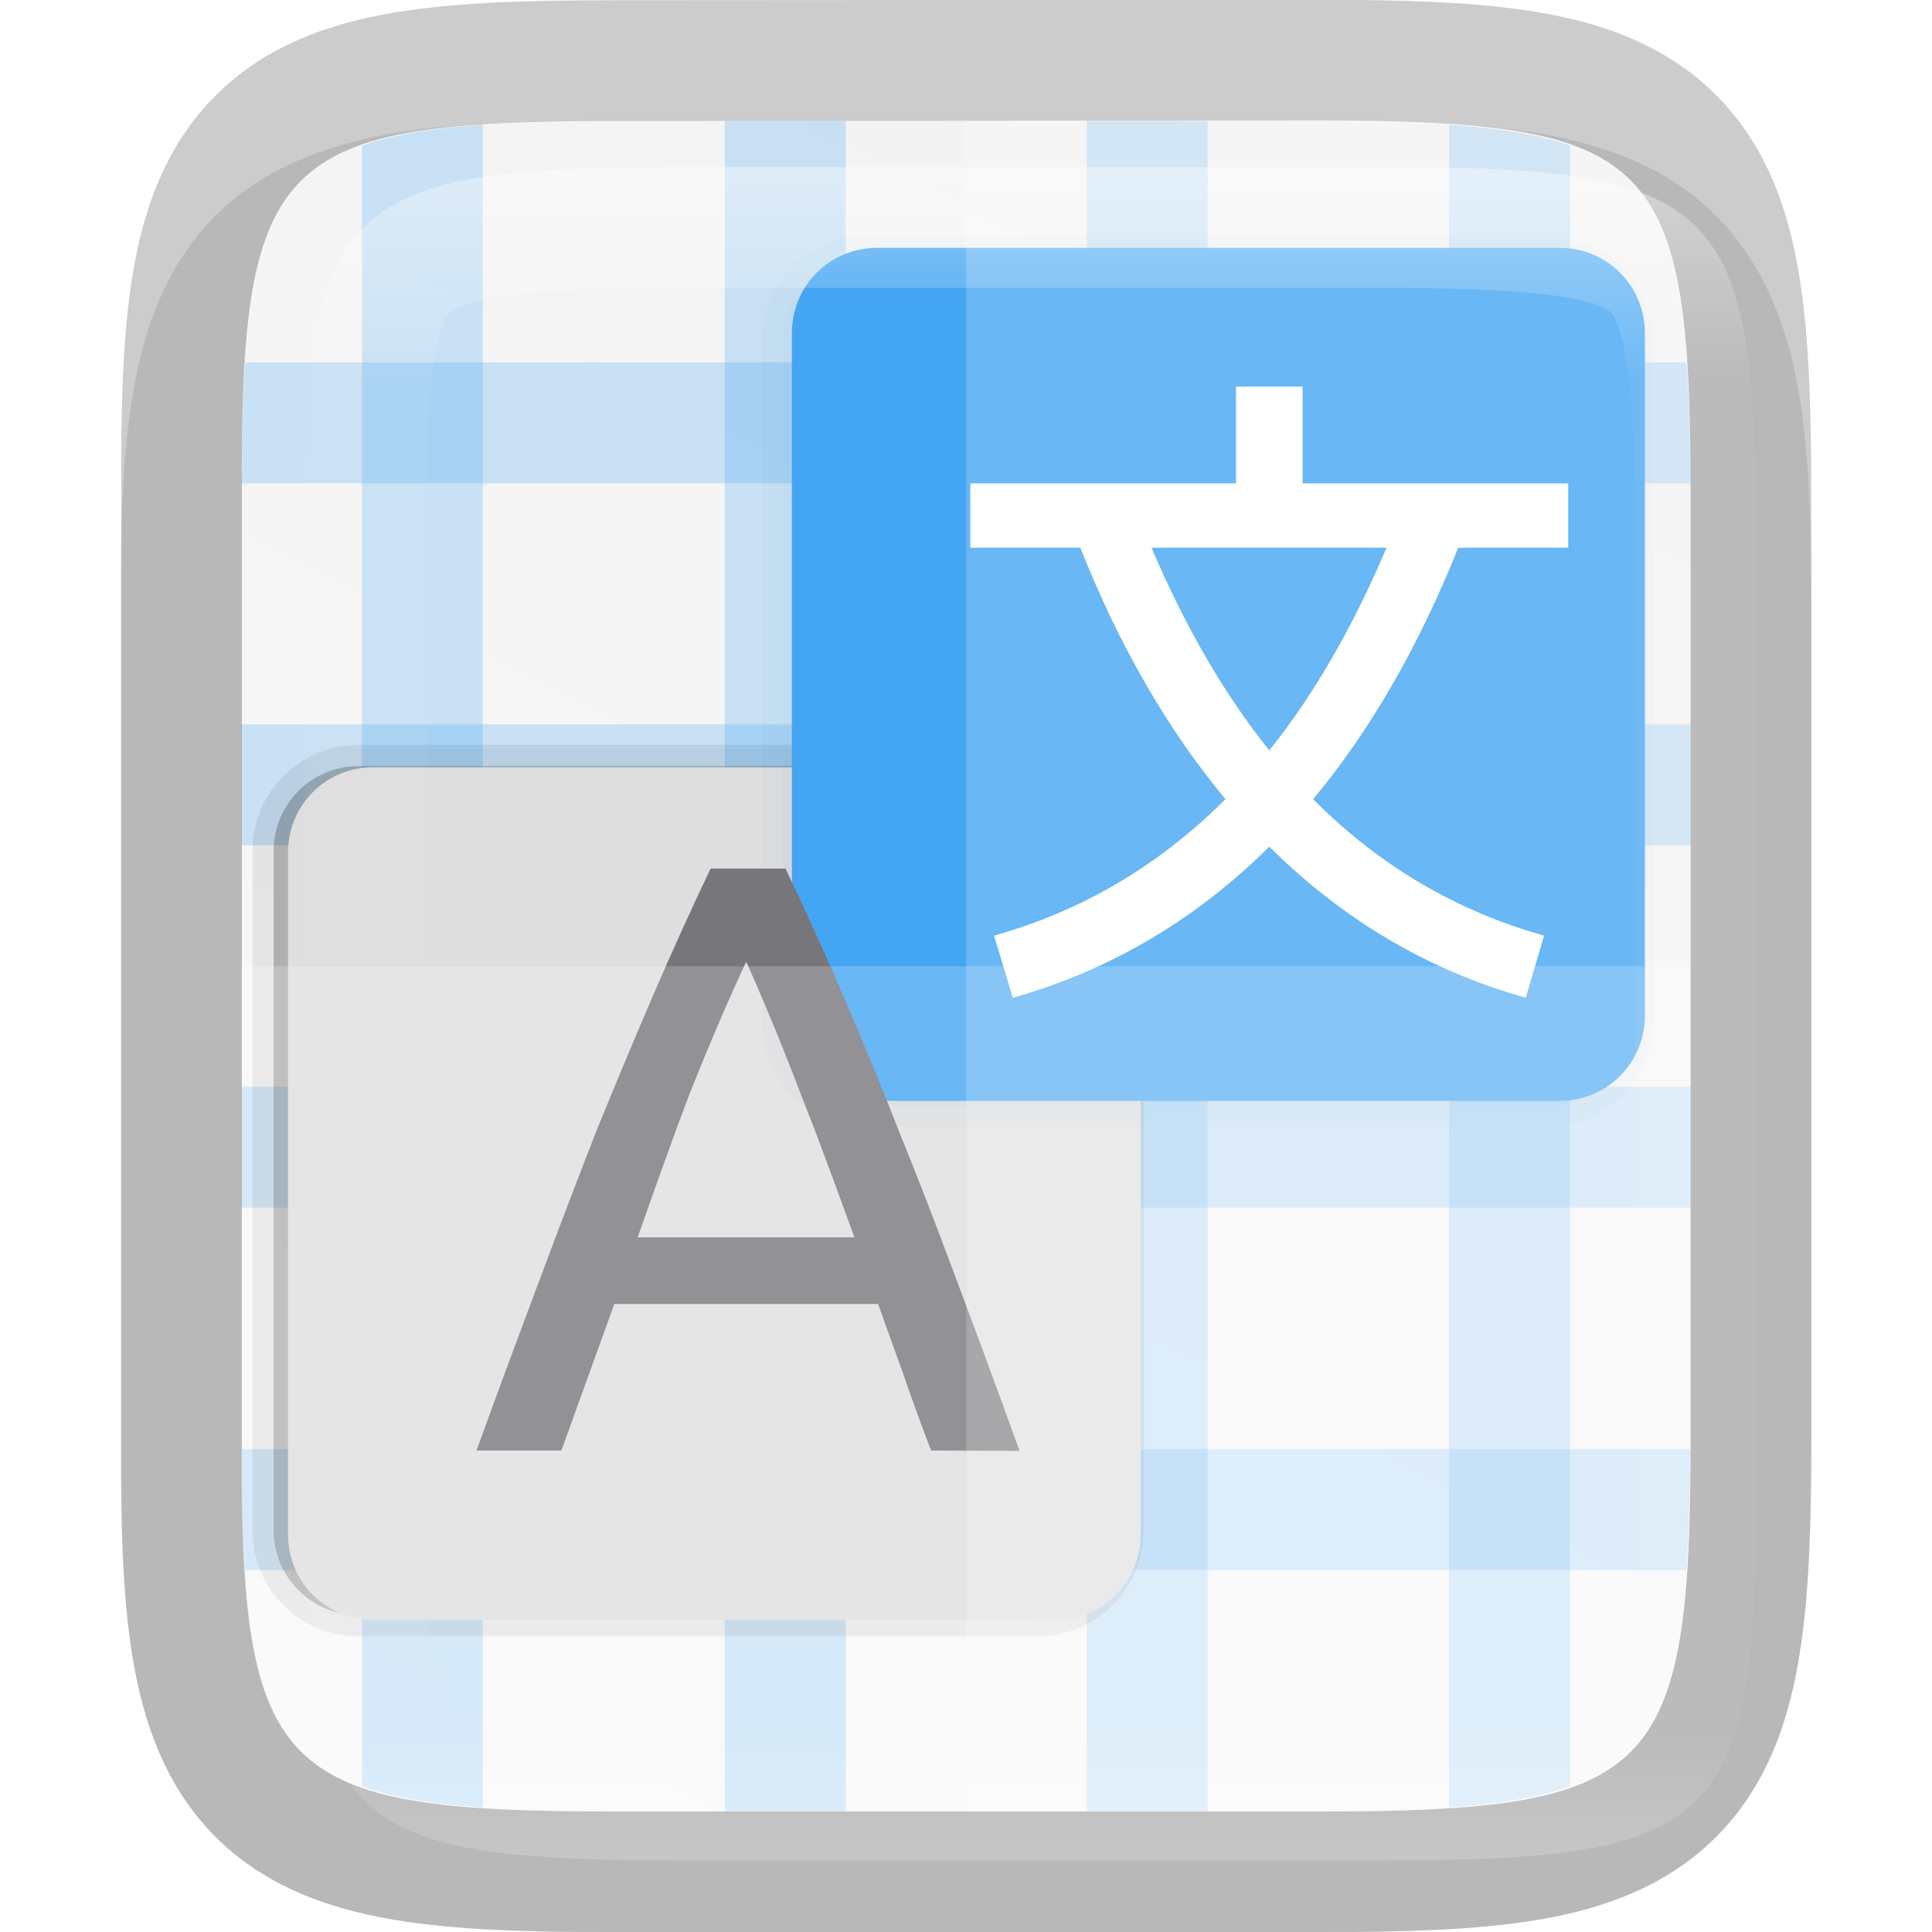 <?xml version="1.0" encoding="UTF-8" standalone="no"?>
<svg
   xmlns:dc="http://purl.org/dc/elements/1.1/"
   xmlns:cc="http://creativecommons.org/ns#"
   xmlns:rdf="http://www.w3.org/1999/02/22-rdf-syntax-ns#"
   xmlns:svg="http://www.w3.org/2000/svg"
   xmlns="http://www.w3.org/2000/svg"
   xmlns:xlink="http://www.w3.org/1999/xlink"
   xmlns:sodipodi="http://sodipodi.sourceforge.net/DTD/sodipodi-0.dtd"
   xmlns:inkscape="http://www.inkscape.org/namespaces/inkscape"
   height="16"
   viewBox="0 0 4.233 4.233"
   width="16"
   version="1.1"
   id="svg33"
   sodipodi:docname="3.svg"
   inkscape:version="0.92.5 (2060ec1f9f, 2020-04-08)">
  <defs
     id="defs37">
    <linearGradient
       inkscape:collect="always"
       xlink:href="#linearGradient927"
       id="linearGradient993"
       x1="328"
       y1="237"
       x2="328"
       y2="251"
       gradientUnits="userSpaceOnUse" />
    <linearGradient
       inkscape:collect="always"
       id="linearGradient927">
      <stop
         style="stop-color:#ffffff;stop-opacity:1;"
         offset="0"
         id="stop923" />
      <stop
         id="stop933"
         offset="0.125"
         style="stop-color:#ffffff;stop-opacity:0.098" />
      <stop
         id="stop931"
         offset="0.925"
         style="stop-color:#ffffff;stop-opacity:0.098" />
      <stop
         style="stop-color:#ffffff;stop-opacity:0.498"
         offset="1"
         id="stop925" />
    </linearGradient>
    <clipPath
       clipPathUnits="userSpaceOnUse"
       id="clipPath983">
      <path
         sodipodi:nodetypes="scccssscsss"
         inkscape:connector-curvature="0"
         id="path985"
         d="m 325.096,237 c -2.808,0 -3.11,0.288 -3.096,3.102 V 244 v 3.898 c -0.014,2.813 0.288,3.102 3.096,3.102 h 5.808 C 333.712,251 334,250.712 334,247.898 V 244 240.102 C 334,237.288 333.712,237 330.904,237 Z"
         style="color:#000000;display:inline;overflow:visible;visibility:visible;opacity:1;fill:#46a926;fill-opacity:1;fill-rule:nonzero;stroke:none;stroke-width:2;stroke-miterlimit:4;stroke-dasharray:none;stroke-opacity:1;marker:none;enable-background:accumulate" />
    </clipPath>
    <filter
       style="color-interpolation-filters:sRGB"
       id="b-3-2-1-9"
       x="-0.06"
       y="-0.06"
       width="1.12"
       height="1.12">
      <feGaussianBlur
         stdDeviation="0.5"
         id="feGaussianBlur8-6-7-8-2" />
    </filter>
    <filter
       inkscape:collect="always"
       style="color-interpolation-filters:sRGB"
       id="filter1088"
       x="-0.06"
       width="1.12"
       y="-0.06"
       height="1.12">
      <feGaussianBlur
         inkscape:collect="always"
         stdDeviation="0.5"
         id="feGaussianBlur1090" />
    </filter>
    <linearGradient
       inkscape:collect="always"
       xlink:href="#linearGradient4338"
       id="linearGradient920"
       gradientUnits="userSpaceOnUse"
       gradientTransform="matrix(0,-0.01,0.01,0,-0.943,4.474)"
       x1="459.034"
       y1="419.233"
       x2="35.31"
       y2="207.365" />
    <linearGradient
       inkscape:collect="always"
       id="linearGradient4338">
      <stop
         style="stop-color:#f2f2f2;stop-opacity:1"
         offset="0"
         id="stop4340" />
      <stop
         style="stop-color:#f9f9f9;stop-opacity:1"
         offset="1"
         id="stop4342" />
    </linearGradient>
  </defs>
  <sodipodi:namedview
     pagecolor="#ffffff"
     bordercolor="#666666"
     borderopacity="1"
     objecttolerance="10"
     gridtolerance="10"
     guidetolerance="10"
     inkscape:pageopacity="0"
     inkscape:pageshadow="2"
     inkscape:window-width="773"
     inkscape:window-height="480"
     id="namedview35"
     showgrid="false"
     inkscape:zoom="14.75"
     inkscape:cx="8"
     inkscape:cy="8"
     inkscape:window-x="0"
     inkscape:window-y="27"
     inkscape:window-maximized="0"
     inkscape:current-layer="svg33" />
  <linearGradient
     id="a"
     gradientUnits="userSpaceOnUse"
     x1="328"
     x2="328"
     y1="237"
     y2="251">
    <stop
       offset="0"
       stop-color="#fff"
       id="stop2" />
    <stop
       offset=".125"
       stop-color="#fff"
       stop-opacity=".098"
       id="stop4" />
    <stop
       offset=".925"
       stop-color="#fff"
       stop-opacity=".098"
       id="stop6" />
    <stop
       offset="1"
       stop-color="#fff"
       stop-opacity=".498"
       id="stop8" />
  </linearGradient>
  <clipPath
     id="b">
    <path
       d="m325.096 237c-2.808 0-3.11.288-3.096 3.102v3.898 3.898c-.014 2.813.288 3.102 3.096 3.102h5.808c2.808 0 3.096-.288 3.096-3.102v-3.898-3.898c0-2.813-.288-3.102-3.096-3.102z"
       id="path11" />
  </clipPath>
  <linearGradient
     id="c"
     gradientTransform="matrix(0 -.01 .01 0 -.943 4.474)"
     gradientUnits="userSpaceOnUse"
     x1="459.034"
     x2="35.31"
     y1="419.233"
     y2="207.365">
    <stop
       offset="0"
       stop-color="#f2f2f2"
       id="stop14" />
    <stop
       offset="1"
       stop-color="#f9f9f9"
       id="stop16" />
  </linearGradient>
  <path
     style="color:#000000;font-style:normal;font-variant:normal;font-weight:normal;font-stretch:normal;font-size:medium;line-height:normal;font-family:sans-serif;font-variant-ligatures:normal;font-variant-position:normal;font-variant-caps:normal;font-variant-numeric:normal;font-variant-alternates:normal;font-feature-settings:normal;text-indent:0;text-align:start;text-decoration:none;text-decoration-line:none;text-decoration-style:solid;text-decoration-color:#000000;letter-spacing:normal;word-spacing:normal;text-transform:none;writing-mode:lr-tb;direction:ltr;text-orientation:mixed;dominant-baseline:auto;baseline-shift:baseline;text-anchor:start;white-space:normal;shape-padding:0;clip-rule:nonzero;display:inline;overflow:visible;visibility:visible;opacity:0.1;isolation:auto;mix-blend-mode:normal;color-interpolation:sRGB;color-interpolation-filters:linearRGB;solid-color:#000000;solid-opacity:1;vector-effect:none;fill:#000000;fill-opacity:1;fill-rule:nonzero;stroke:none;stroke-width:0.529;stroke-linecap:butt;stroke-linejoin:miter;stroke-miterlimit:4;stroke-dasharray:none;stroke-dashoffset:0;stroke-opacity:1;marker:none;color-rendering:auto;image-rendering:auto;shape-rendering:auto;text-rendering:auto;enable-background:accumulate"
     d="m 1.348,0.265 c -0.19,0 -0.344,0.004 -0.486,0.027 C 0.721,0.316 0.58,0.365 0.472,0.473 0.364,0.581 0.314,0.722 0.291,0.864 0.267,1.006 0.264,1.16 0.265,1.351 V 2.117 3.148 c -7.9371e-4,0.19 0.002,0.345 0.026,0.486 0.024,0.142 0.073,0.283 0.181,0.391 0.108,0.108 0.249,0.157 0.391,0.181 0.141,0.024 0.295,0.027 0.486,0.027 h 1.537 c 0.19,0 0.344,-0.004 0.485,-0.027 C 3.511,4.182 3.653,4.132 3.76,4.024 3.868,3.917 3.918,3.775 3.941,3.634 3.965,3.492 3.969,3.339 3.969,3.148 V 2.117 1.35 c 0,-0.191 -0.004,-0.344 -0.027,-0.486 C 3.918,0.723 3.868,0.581 3.76,0.473 3.653,0.365 3.511,0.316 3.37,0.292 3.229,0.268 3.075,0.265 2.885,0.265 Z"
     id="path997"
     inkscape:connector-curvature="0"
     sodipodi:nodetypes="scscccccccsscscscscscss" />
  <path
     sodipodi:nodetypes="scccssscsss"
     inkscape:connector-curvature="0"
     id="path928"
     d="m 1.349,0.265 c -0.743,0 -0.823,0.076 -0.819,0.821 v 1.031 1.031 c -0.004,0.744 0.076,0.821 0.819,0.821 h 1.536 c 0.743,0 0.819,-0.076 0.819,-0.821 V 2.117 1.085 c 0,-0.744 -0.076,-0.821 -0.819,-0.821 z"
     style="color:#000000;display:inline;overflow:visible;visibility:visible;opacity:0.2;fill:none;fill-opacity:1;fill-rule:nonzero;stroke:#000000;stroke-width:0.529;stroke-miterlimit:4;stroke-dasharray:none;stroke-opacity:1;marker:none;enable-background:accumulate" />
  <path
     style="color:#000000;display:inline;overflow:visible;visibility:visible;fill:url(#linearGradient920);fill-opacity:1;fill-rule:nonzero;stroke:none;stroke-width:0.265;marker:none;enable-background:accumulate"
     d="m 1.349,0.265 c -0.743,0 -0.823,0.076 -0.819,0.821 v 1.031 1.031 c -0.004,0.744 0.076,0.821 0.819,0.821 h 1.536 c 0.743,0 0.819,-0.076 0.819,-0.821 V 2.117 1.085 c 0,-0.744 -0.076,-0.821 -0.819,-0.821 z"
     id="path918"
     inkscape:connector-curvature="0"
     sodipodi:nodetypes="scccssscsss" />
  <rect
     style="display:inline;opacity:0.25;fill:#44a5f3;fill-opacity:1;fill-rule:evenodd;stroke:none;stroke-width:0.529;stroke-linecap:round;stroke-linejoin:round;stroke-miterlimit:4;stroke-dasharray:none;stroke-opacity:1;enable-background:new"
     id="rect1033"
     width="0.265"
     height="3.704"
     x="1.588"
     y="0.265" />
  <rect
     y="0.265"
     x="2.381"
     height="3.704"
     width="0.265"
     id="rect1035"
     style="display:inline;opacity:0.25;fill:#44a5f3;fill-opacity:1;fill-rule:evenodd;stroke:none;stroke-width:0.529;stroke-linecap:round;stroke-linejoin:round;stroke-miterlimit:4;stroke-dasharray:none;stroke-opacity:1;enable-background:new" />
  <path
     inkscape:connector-curvature="0"
     style="display:inline;opacity:0.25;fill:#44a5f3;fill-opacity:1;fill-rule:evenodd;stroke:none;stroke-width:0.529;stroke-linecap:round;stroke-linejoin:round;stroke-miterlimit:4;stroke-dasharray:none;stroke-opacity:1;enable-background:new"
     d="M 3.175,0.273 V 3.96 C 3.284,3.953 3.371,3.938 3.44,3.914 V 0.319 C 3.371,0.295 3.284,0.281 3.175,0.273 Z"
     id="rect1037" />
  <path
     inkscape:connector-curvature="0"
     style="display:inline;opacity:0.25;fill:#44a5f3;fill-opacity:1;fill-rule:evenodd;stroke:none;stroke-width:0.529;stroke-linecap:round;stroke-linejoin:round;stroke-miterlimit:4;stroke-dasharray:none;stroke-opacity:1;enable-background:new"
     d="m 1.058,0.273 c -0.109,0.007 -0.196,0.022 -0.265,0.046 V 3.914 c 0.069,0.024 0.156,0.039 0.265,0.046 z"
     id="rect1039" />
  <rect
     style="display:inline;opacity:0.25;fill:#44a5f3;fill-opacity:1;fill-rule:evenodd;stroke:none;stroke-width:0.529;stroke-linecap:round;stroke-linejoin:round;stroke-miterlimit:4;stroke-dasharray:none;stroke-opacity:1;enable-background:new"
     id="rect1041"
     width="0.265"
     height="3.175"
     x="1.587"
     y="-3.704"
     transform="rotate(90)" />
  <rect
     transform="rotate(90)"
     y="-3.704"
     x="2.381"
     height="3.175"
     width="0.265"
     id="rect1043"
     style="display:inline;opacity:0.25;fill:#44a5f3;fill-opacity:1;fill-rule:evenodd;stroke:none;stroke-width:0.529;stroke-linecap:round;stroke-linejoin:round;stroke-miterlimit:4;stroke-dasharray:none;stroke-opacity:1;enable-background:new" />
  <path
     inkscape:connector-curvature="0"
     style="display:inline;opacity:0.25;fill:#44a5f3;fill-opacity:1;fill-rule:evenodd;stroke:none;stroke-width:0.529;stroke-linecap:round;stroke-linejoin:round;stroke-miterlimit:4;stroke-dasharray:none;stroke-opacity:1;enable-background:new"
     d="m 0.53,3.175 c -1.7726e-4,0.101 0.002,0.188 0.007,0.265 H 3.695 c 0.005,-0.077 0.008,-0.164 0.008,-0.265 z"
     id="rect1045" />
  <path
     inkscape:connector-curvature="0"
     style="display:inline;opacity:0.25;fill:#44a5f3;fill-opacity:1;fill-rule:evenodd;stroke:none;stroke-width:0.529;stroke-linecap:round;stroke-linejoin:round;stroke-miterlimit:4;stroke-dasharray:none;stroke-opacity:1;enable-background:new"
     d="m 0.537,0.794 c -0.005,0.077 -0.007,0.164 -0.007,0.265 H 3.704 C 3.703,0.957 3.701,0.871 3.695,0.794 Z"
     id="rect1047" />
  <path
     style="display:inline;opacity:0.5;stroke:#000000;stroke-linejoin:round;stroke-opacity:0.294;filter:url(#filter1088);enable-background:new"
     inkscape:connector-curvature="0"
     d="m 75.705,5.694 h 16 c 1.108,0 2,0.892 2,2 V 23.694 c 0,1.108 -0.892,2 -2,2 h -16 c -1.108,0 -2,-0.892 -2,-2 V 7.694 c 0,-1.108 0.892,-2 2,-2 z"
     id="path25-3-3-2-9"
     transform="matrix(0.093,0,0,0.093,-6.255,1.149)" />
  <path
     style="display:inline;fill:#dedede;fill-opacity:1;stroke-width:0.093;enable-background:new"
     inkscape:connector-curvature="0"
     d="M 0.818,1.681 H 2.312 c 0.104,0 0.187,0.083 0.187,0.187 V 3.362 c 0,0.104 -0.083,0.187 -0.187,0.187 H 0.818 c -0.104,0 -0.187,-0.083 -0.187,-0.187 V 1.868 c 0,-0.104 0.083,-0.187 0.187,-0.187 z"
     id="path27-5-6-0-7" />
  <path
     style="color:#000000;display:inline;opacity:0.15;fill:#074271;stroke:#0b5fa1;stroke-linejoin:round;filter:url(#b-3-2-1-9);enable-background:new"
     inkscape:connector-curvature="0"
     d="m 87.705,-6.306 c -1.108,0 -2,0.892 -2,2 V 11.694 c 0,1.108 0.892,2 2,2 H 103.705 c 1.108,0 2,-0.892 2,-2 V -4.306 c 0,-1.108 -0.892,-2 -2,-2 z"
     id="path31-6-0-2-3"
     transform="matrix(0.093,0,0,0.093,-6.255,1.149)" />
  <path
     style="color:#000000;display:inline;fill:#44a5f3;stroke-width:0.093;enable-background:new"
     inkscape:connector-curvature="0"
     d="m 1.922,0.543 c -0.104,0 -0.187,0.083 -0.187,0.187 V 2.225 c 0,0.104 0.083,0.187 0.187,0.187 h 1.495 c 0.104,0 0.187,-0.083 0.187,-0.187 V 0.73 c 0,-0.104 -0.083,-0.187 -0.187,-0.187 z"
     id="path33-2-6-3-6" />
  <path
     style="display:inline;opacity:1;fill:#ffffff;fill-opacity:1;stroke:none;stroke-width:0.072;stroke-linecap:round;stroke-linejoin:miter;stroke-miterlimit:4;stroke-dasharray:none;stroke-dashoffset:0;stroke-opacity:1;marker:none;enable-background:new"
     d="M 2.708,0.847 V 1.059 H 2.126 V 1.2 H 2.367 C 2.453,1.417 2.56,1.601 2.685,1.751 2.539,1.897 2.37,1.996 2.178,2.05 l 0.041,0.136 C 2.432,2.126 2.62,2.015 2.781,1.855 2.942,2.015 3.129,2.126 3.343,2.186 L 3.383,2.05 C 3.191,1.996 3.022,1.897 2.877,1.751 3.002,1.601 3.108,1.417 3.195,1.2 H 3.436 V 1.059 H 2.854 V 0.847 Z M 2.523,1.2 H 3.038 C 2.964,1.374 2.879,1.522 2.781,1.644 2.683,1.522 2.597,1.374 2.523,1.2 Z"
     id="rect36292-9-2-7-1"
     inkscape:connector-curvature="0"
     sodipodi:nodetypes="cccccccccccccccccccccc" />
  <path
     sodipodi:nodetypes="cccccccccccccccccccccc"
     inkscape:connector-curvature="0"
     id="path36316-1-6-5-2"
     style="font-style:normal;font-variant:normal;font-weight:normal;font-stretch:normal;font-size:medium;line-height:125%;font-family:Ubuntu;-inkscape-font-specification:Ubuntu;text-align:center;letter-spacing:0px;word-spacing:0px;text-anchor:middle;display:inline;fill:#77767b;fill-opacity:1;stroke:none;stroke-width:0.002px;stroke-linecap:butt;stroke-linejoin:miter;stroke-opacity:1;enable-background:new"
     d="M 2.04,3.178 C 2.019,3.123 1.999,3.069 1.981,3.016 1.962,2.962 1.943,2.912 1.924,2.857 H 1.346 L 1.23,3.178 H 1.044 C 1.093,3.043 1.139,2.919 1.182,2.805 1.225,2.689 1.267,2.58 1.307,2.477 1.349,2.374 1.39,2.276 1.43,2.183 1.471,2.088 1.513,1.995 1.557,1.903 h 0.164 c 0.044,0.092 0.086,0.185 0.127,0.28 0.04,0.093 0.081,0.191 0.121,0.294 0.042,0.103 0.084,0.212 0.127,0.328 0.043,0.114 0.089,0.239 0.138,0.374 z M 1.872,2.711 C 1.833,2.604 1.794,2.496 1.754,2.396 1.716,2.296 1.676,2.199 1.635,2.107 1.592,2.199 1.551,2.296 1.511,2.396 1.473,2.496 1.435,2.604 1.397,2.711 Z" />
  <path
     style="color:#000000;display:inline;overflow:visible;visibility:visible;opacity:0.2;fill:#ffffff;fill-opacity:1;fill-rule:nonzero;stroke:none;stroke-width:0.265;marker:none;enable-background:accumulate"
     d="M 2.117,0.265 V 3.969 h 0.768 c 0.743,0 0.819,-0.076 0.819,-0.821 V 2.117 1.085 c 0,-0.744 -0.076,-0.821 -0.819,-0.821 z"
     id="path1009"
     inkscape:connector-curvature="0" />
  <path
     style="color:#000000;display:inline;overflow:visible;visibility:visible;opacity:0.2;fill:#ffffff;fill-opacity:1;fill-rule:nonzero;stroke:none;stroke-width:0.265;marker:none;enable-background:accumulate"
     d="M 0.529,2.117 V 3.148 c -0.004,0.744 0.076,0.821 0.819,0.821 h 1.537 c 0.743,0 0.819,-0.076 0.819,-0.821 V 2.117 Z"
     id="path1016"
     inkscape:connector-curvature="0" />
  <path
     transform="matrix(0.265,0,0,0.265,-84.662,-62.439)"
     style="color:#000000;display:inline;overflow:visible;visibility:visible;opacity:0.4;fill:none;fill-opacity:1;fill-rule:nonzero;stroke:url(#linearGradient993);stroke-width:2;stroke-miterlimit:4;stroke-dasharray:none;stroke-opacity:1;marker:none;enable-background:accumulate"
     d="m 325.096,237 c -2.808,0 -3.11,0.288 -3.096,3.102 V 244 v 3.898 c -0.014,2.813 0.288,3.102 3.096,3.102 h 5.808 C 333.712,251 334,250.712 334,247.898 V 244 240.102 C 334,237.288 333.712,237 330.904,237 Z"
     id="path937"
     inkscape:connector-curvature="0"
     sodipodi:nodetypes="scccssscsss"
     clip-path="url(#clipPath983)" />
</svg>
